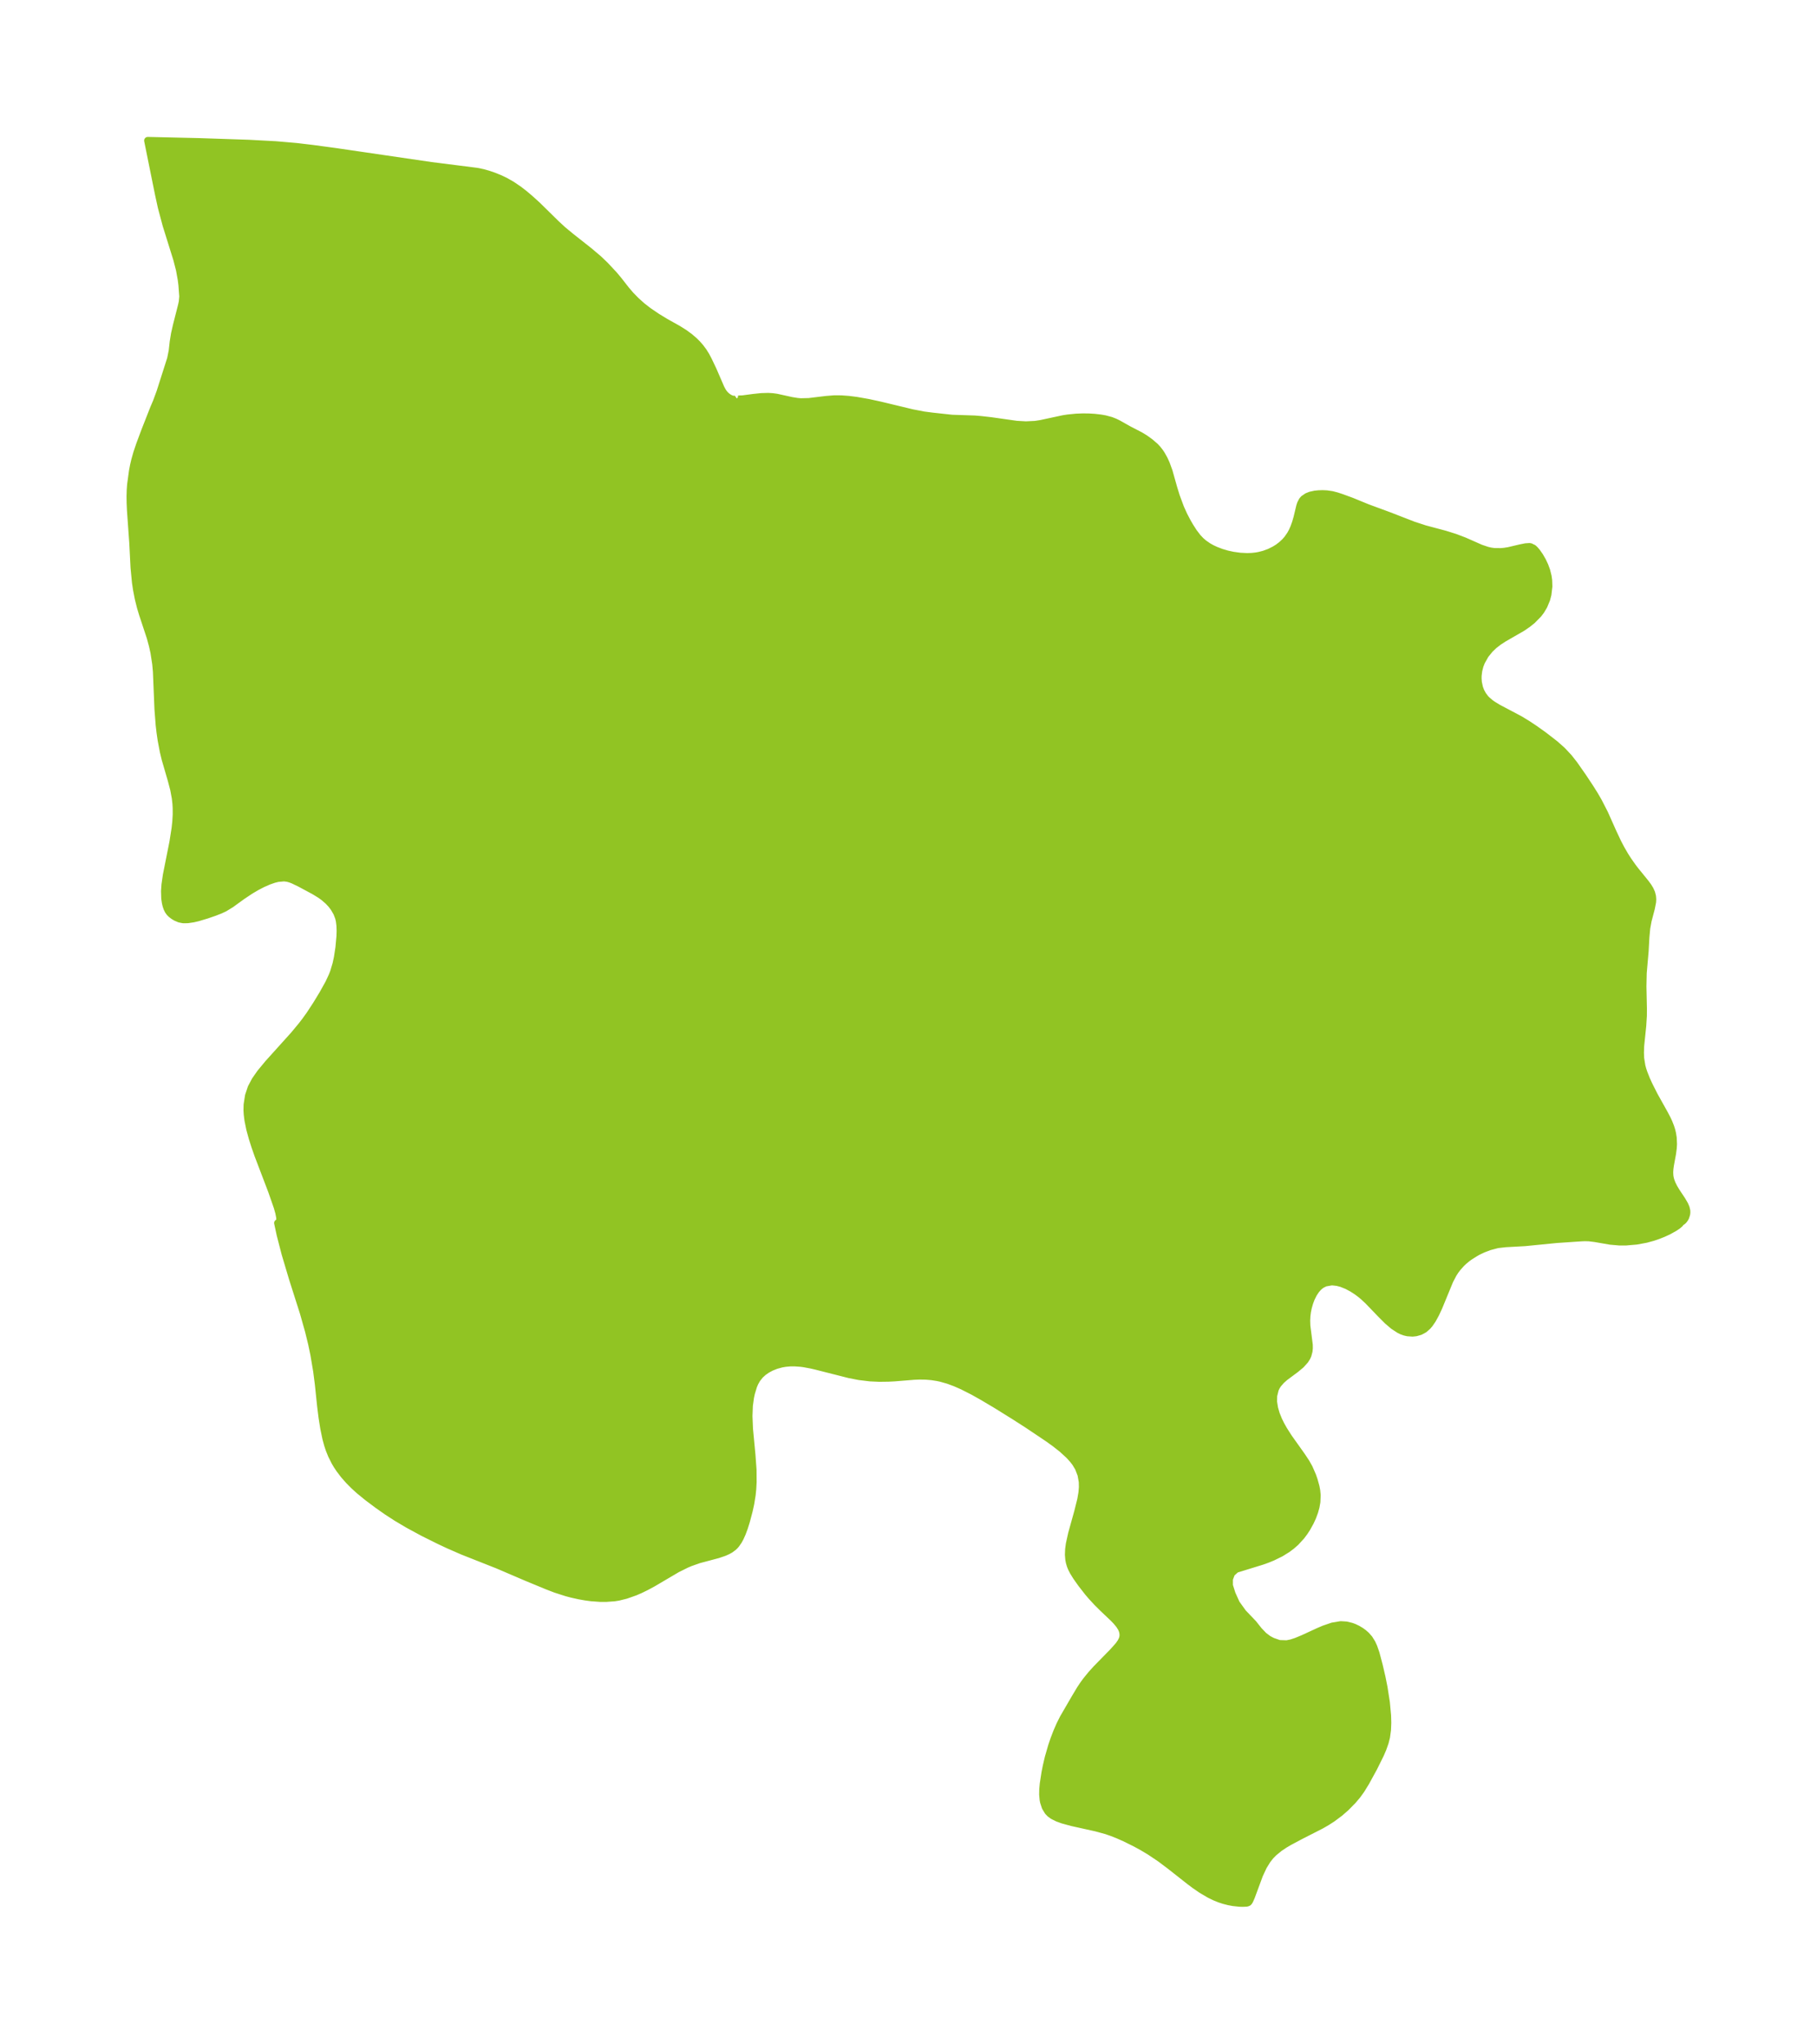 <?xml version="1.0" encoding="UTF-8"?>
<!DOCTYPE svg  PUBLIC '-//W3C//DTD SVG 1.1//EN'  'http://www.w3.org/Graphics/SVG/1.1/DTD/svg11.dtd'>
<svg width="249.41pt" height="280.51pt" version="1.1" viewBox="0 0 249.41 280.51" xmlns="http://www.w3.org/2000/svg" xmlns:xlink="http://www.w3.org/1999/xlink">
 <defs>
  <style type="text/css">*{stroke-linejoin: round; stroke-linecap: butt}</style>
 </defs>
 <g id="figure_1">
  <g id="patch_1">
   <path d="m0 280.51h249.41v-280.51h-249.41v280.51z" fill="none"/>
  </g>
  <g id="axes_1">
   <g id="PatchCollection_1">
    <defs>
     <path id="m3be3aa8f39" d="m101.15-225.82 0.085 0.068 0.111 0.021 0.581-0.016 1.49-0.197 1.088-0.114 0.939-0.026 0.581 0.034 0.57 0.077 2.078 0.457 0.781 0.125 0.462 0.038 1.105-0.025 2.39-0.29 1.092-0.086 0.988 0.005 1.012 0.075 1.029 0.13 1.648 0.289 1.678 0.365 4.339 1.045 1.579 0.307 1.213 0.158 2.688 0.292 3.075 0.102 0.861 0.07 1.411 0.161 3.514 0.499 1.273 0.073 1.274-0.061 0.767-0.117 3.092-0.664 0.642-0.1 1.153-0.114 0.886-0.034 0.828 0.009 0.747 0.044 0.87 0.1 0.593 0.104 0.829 0.221 0.546 0.215 0.461 0.226 1.424 0.802 1.599 0.827 0.674 0.417 0.647 0.464 0.714 0.613 0.3 0.32 0.339 0.43 0.228 0.34 0.371 0.664 0.274 0.601 0.384 1.054 0.649 2.302 0.35 1.131 0.594 1.6 0.45 0.991 0.446 0.855 0.398 0.689 0.503 0.785 0.54 0.709 0.431 0.457 0.428 0.37 0.612 0.423 0.474 0.267 0.561 0.263 0.749 0.284 0.802 0.237 0.79 0.173 0.954 0.134 0.983 0.05 0.631-0.02 0.573-0.06 0.448-0.077 0.679-0.172 0.761-0.28 0.701-0.35 0.477-0.299 0.455-0.343 0.484-0.448 0.327-0.369 0.425-0.607 0.246-0.448 0.244-0.546 0.232-0.647 0.197-0.682 0.387-1.612 0.109-0.325 0.219-0.42 0.197-0.229 0.477-0.323 0.437-0.174 0.631-0.138 0.484-0.049 0.552-0.018 0.563 0.025 0.733 0.106 0.647 0.168 0.665 0.219 1.384 0.507 2.168 0.889 2.911 1.072 3.426 1.329 1.56 0.507 2.754 0.735 1.384 0.434 1.27 0.484 2.243 0.991 0.889 0.3 0.469 0.109 0.494 0.069 0.913 0.011 0.487-0.045 0.58-0.092 1.671-0.394 0.67-0.132 0.525-0.035 0.186 0.041 0.061 0.053 0.259 0.105 0.232 0.215 0.27 0.316 0.389 0.553 0.379 0.656 0.322 0.685 0.247 0.677 0.193 0.778 0.075 0.531 0.029 0.843-0.131 1.114-0.173 0.654-0.374 0.905-0.406 0.679-0.349 0.457-0.834 0.847-0.64 0.512-0.728 0.498-2.538 1.462-0.726 0.473-0.636 0.496-0.541 0.515-0.631 0.776-0.537 0.955-0.214 0.556-0.168 0.657-0.083 0.672-0.009 0.402 0.038 0.533 0.156 0.731 0.198 0.525 0.277 0.504 0.355 0.465 0.178 0.187 0.483 0.415 0.36 0.256 0.688 0.422 3.018 1.597 1.117 0.682 0.951 0.635 1.191 0.85 1.534 1.185 1.006 0.888 0.908 0.968 0.762 0.969 1.211 1.736 0.978 1.477 0.618 0.988 0.499 0.86 0.849 1.654 1.127 2.526 0.684 1.457 0.441 0.844 0.555 0.958 0.426 0.665 0.582 0.829 0.412 0.543 1.407 1.73 0.355 0.486 0.258 0.423 0.2 0.446 0.12 0.469 0.033 0.407-0.021 0.379-0.172 0.878-0.444 1.691-0.186 1.016-0.114 1.228-0.108 1.945-0.26 2.98-0.04 1.842 0.066 3.069-0.006 0.978-0.087 1.366-0.284 2.75-0.03 0.953 0.029 0.749 0.17 1.067 0.123 0.451 0.15 0.456 0.363 0.921 0.337 0.743 0.729 1.446 1.434 2.569 0.371 0.713 0.209 0.453 0.243 0.619 0.137 0.436 0.11 0.453 0.094 0.598 0.037 0.849-0.03 0.536-0.1 0.769-0.293 1.595-0.069 0.507-0.029 0.465 0.024 0.494 0.055 0.319 0.085 0.315 0.166 0.44 0.287 0.575 0.333 0.548 0.762 1.148 0.355 0.611 0.187 0.433 0.093 0.4 0.006 0.258-0.029 0.224-0.122 0.379-0.11 0.209-0.178 0.24-0.183 0.163-0.202 0.099-0.104 0.194-0.286 0.246-0.451 0.308-0.85 0.473-0.726 0.334-0.691 0.274-0.677 0.231-0.966 0.265-1.327 0.246-1.437 0.123-0.919-6.67e-4 -1.214-0.105-2.106-0.366-0.829-0.103-0.566-0.015-0.496 0.019-3.417 0.232-4.305 0.427-2.684 0.149-1.096 0.126-1.095 0.288-0.889 0.337-0.66 0.312-0.385 0.213-0.788 0.496-0.325 0.234-0.5 0.412-0.313 0.298-0.542 0.606-0.312 0.417-0.279 0.432-0.473 0.906-1.5 3.644-0.44 0.943-0.422 0.771-0.413 0.603-0.268 0.313-0.471 0.411-0.538 0.289-0.591 0.168-0.459 0.049-0.688-0.048-0.385-0.091-0.396-0.143-0.333-0.16-0.815-0.531-0.821-0.701-0.925-0.925-1.727-1.797-0.638-0.593-0.399-0.334-0.519-0.387-0.621-0.402-0.72-0.386-0.769-0.307-0.584-0.15-0.589-0.067-0.224-0.001-0.844 0.151-0.484 0.243-0.246 0.18-0.236 0.215-0.304 0.351-0.339 0.517-0.304 0.614-0.232 0.617-0.187 0.663-0.114 0.563-0.074 0.576-0.031 0.639 0.024 0.72 0.333 2.617 0.006 0.45-0.04 0.406-0.147 0.548-0.137 0.303-0.242 0.386-0.559 0.623-0.723 0.602-1.499 1.115-0.48 0.426-0.466 0.535-0.217 0.343-0.168 0.359-0.215 0.873-0.015 0.841 0.139 0.879 0.232 0.798 0.344 0.85 0.336 0.675 0.382 0.672 0.644 1.01 1.804 2.536 0.582 0.875 0.428 0.759 0.472 1.083 0.209 0.6 0.25 0.903 0.099 0.519 0.065 0.647-0.038 0.921-0.121 0.686-0.189 0.682-0.259 0.701-0.316 0.69-0.484 0.872-0.324 0.496-0.442 0.59-0.765 0.831-0.553 0.486-0.594 0.445-0.902 0.559-1.116 0.548-0.744 0.303-0.756 0.268-0.829 0.255-2.694 0.831-0.624 0.559-0.296 0.789 9.9e-5 0.887 0.362 1.15 0.592 1.314 0.92 1.281 1.413 1.478 0.756 0.953 0.69 0.723 0.652 0.485 0.553 0.286 0.916 0.318 1.039 0.034 0.64-0.131 0.655-0.216 0.916-0.379 2.19-1.008 0.721-0.306 1.153-0.396 1.142-0.189 0.751 0.048 0.724 0.178 0.375 0.141 0.48 0.233 0.453 0.275 0.356 0.262 0.335 0.295 0.417 0.472 0.385 0.622 0.242 0.535 0.296 0.854 0.44 1.657 0.384 1.652 0.268 1.342 0.329 2.096 0.164 1.793 0.028 0.994-0.038 0.968-0.133 0.983-0.183 0.726-0.309 0.878-0.331 0.769-0.925 1.868-1.066 1.946-0.648 1.057-0.542 0.75-0.609 0.722-0.934 0.951-0.832 0.728-1.056 0.788-0.751 0.482-0.759 0.439-2.862 1.46-1.55 0.826-0.66 0.391-0.671 0.451-0.795 0.653-0.418 0.428-0.437 0.545-0.55 0.89-0.544 1.166-1.115 3.013-0.219 0.496-0.105 0.181-0.094 0.1-0.059 0.001-0.04 0.041-0.147 0.039-0.523 0.023-0.436-0.015-0.872-0.094-0.614-0.115-0.688-0.179-0.552-0.183-0.655-0.265-0.719-0.349-1.122-0.66-0.905-0.624-0.708-0.53-2.7-2.125-1.347-1.013-1.445-0.966-1.01-0.602-0.93-0.507-1.444-0.717-0.996-0.44-0.814-0.319-0.769-0.265-1.388-0.379-3.31-0.735-1.272-0.348-0.688-0.249-0.655-0.326-0.384-0.279-0.284-0.293-0.366-0.603-0.234-0.714-0.058-0.301-0.065-0.718 0.012-0.696 0.07-0.774 0.238-1.541 0.172-0.872 0.279-1.195 0.467-1.613 0.327-0.954 0.359-0.934 0.421-0.971 0.463-0.926 1.624-2.796 0.736-1.227 0.426-0.636 0.372-0.506 0.667-0.82 0.678-0.755 2.327-2.378 0.77-0.863 0.314-0.448 0.193-0.385 0.086-0.282 0.036-0.325-0.041-0.376-0.076-0.267-0.133-0.306-0.29-0.459-0.41-0.49-0.393-0.408-1.423-1.35-0.815-0.811-0.752-0.813-0.501-0.587-0.916-1.176-0.67-0.948-0.437-0.705-0.258-0.512-0.126-0.317-0.131-0.439-0.079-0.411-0.052-0.638 0.031-0.767 0.099-0.724 0.314-1.42 0.827-2.968 0.426-1.708 0.158-0.926 0.064-0.752-0.014-0.737-0.177-0.991-0.362-0.933-0.397-0.66-0.339-0.448-0.533-0.593-0.971-0.892-0.989-0.778-0.959-0.689-2.871-1.925-1.762-1.129-2.455-1.526-1.894-1.125-1.288-0.722-1.457-0.74-0.983-0.433-0.992-0.367-1.004-0.285-0.475-0.101-0.791-0.123-0.805-0.068-0.88-0.013-0.736 0.03-2.678 0.218-0.853 0.045-1.216 0.016-1.265-0.058-1.531-0.186-1.326-0.259-4.588-1.164-0.653-0.15-1.009-0.188-0.43-0.056-0.852-0.059-0.587 0.005-0.67 0.059-0.53 0.092-0.745 0.204-0.68 0.273-0.571 0.308-0.493 0.344-0.44 0.399-0.44 0.548-0.291 0.517-0.185 0.435-0.302 0.993-0.123 0.572-0.157 1.136-0.055 1.433 0.07 1.755 0.337 3.557 0.152 2.063 0.012 1.699-0.053 0.959-0.079 0.772-0.196 1.217-0.22 1.001-0.38 1.432-0.285 0.901-0.276 0.739-0.277 0.616-0.223 0.408-0.318 0.464-0.173 0.201-0.21 0.204-0.422 0.312-0.337 0.19-0.498 0.225-0.875 0.298-2.622 0.698-1.187 0.42-0.501 0.214-1.294 0.642-3.3 1.943-0.882 0.478-0.918 0.448-0.672 0.289-1.25 0.44-1.004 0.249-0.563 0.09-1.166 0.086-0.736-4.2e-5 -1.322-0.097-0.757-0.103-0.862-0.152-1.023-0.228-0.716-0.19-1.478-0.475-1.164-0.447-2.844-1.176-3.955-1.695-4.813-1.903-1.943-0.849-1.165-0.544-2.317-1.151-2.072-1.123-1.557-0.923-1.369-0.889-1.204-0.846-1.443-1.08-1.154-0.945-0.711-0.648-0.689-0.695-0.661-0.752-0.615-0.807-0.358-0.539-0.274-0.463-0.458-0.915-0.312-0.771-0.212-0.632-0.246-0.902-0.293-1.422-0.229-1.443-0.199-1.596-0.313-3.004-0.229-1.779-0.387-2.291-0.303-1.449-0.435-1.777-0.706-2.498-1.489-4.675-1.017-3.415-0.672-2.598-0.349-1.618 0.205-0.043 0.096-0.244-0.014-0.49-0.129-0.648-0.217-0.771-0.758-2.177-1.89-4.959-0.41-1.169-0.368-1.154-0.339-1.241-0.248-1.214-0.102-0.82-0.031-0.531 0.017-0.781 0.19-1.224 0.371-1.111 0.538-1.014 0.709-1.013 1.079-1.305 3.51-3.895 1.091-1.314 0.522-0.682 0.595-0.831 0.883-1.349 0.867-1.425 0.833-1.495 0.475-1.015 0.207-0.531 0.333-1.112 0.191-0.886 0.209-1.364 0.144-1.578 0.02-0.712-0.023-0.71-0.084-0.667-0.101-0.429-0.253-0.661-0.41-0.706-0.371-0.482-0.421-0.446-0.581-0.504-0.5-0.361-0.814-0.499-1.976-1.061-0.939-0.452-0.39-0.148-0.373-0.102-0.468-0.061-0.868 0.076-0.534 0.133-0.719 0.25-0.845 0.371-0.814 0.423-0.84 0.494-1.148 0.765-1.53 1.109-0.878 0.537-0.606 0.282-0.776 0.303-1.055 0.365-1.239 0.371-0.622 0.145-0.777 0.115-0.606 0.004-0.498-0.098-0.492-0.208-0.32-0.192-0.316-0.238-0.218-0.216-0.202-0.276-0.165-0.335-0.122-0.361-0.096-0.41-0.083-0.573-0.031-1.001 0.062-0.888 0.189-1.312 0.905-4.549 0.296-1.897 0.094-0.883 0.056-0.979-0.003-0.895-0.036-0.607-0.085-0.762-0.22-1.186-0.332-1.266-0.839-2.886-0.251-1.039-0.295-1.552-0.155-1.064-0.119-1.016-0.17-2.198-0.211-5.155-0.096-1.046-0.241-1.564-0.216-0.973-0.306-1.126-1.056-3.191-0.276-0.915-0.298-1.195-0.241-1.236-0.149-1-0.193-2.011-0.175-3.437-0.313-4.369-0.049-1.073-0.012-0.888 0.024-0.884 0.053-0.737 0.255-1.864 0.148-0.785 0.169-0.722 0.274-0.966 0.394-1.171 0.675-1.813 1.243-3.163 0.374-0.874 0.503-1.366 1.457-4.566 0.216-1.069 0.137-1.23 0.178-1.101 0.256-1.135 0.723-2.843 0.094-0.447 0.065-0.724-0.119-1.586-0.09-0.715-0.25-1.381-0.365-1.413-1.462-4.687-0.655-2.452-0.391-1.788-1.491-7.372 7.069 0.162 6.796 0.228 3.704 0.198 2.833 0.246 2.2 0.26 3.177 0.429 13.149 1.926 6.256 0.792 0.826 0.174 0.808 0.229 0.683 0.237 0.862 0.349 0.718 0.345 0.87 0.495 0.956 0.646 0.746 0.576 0.767 0.645 1.034 0.937 2.574 2.528 0.929 0.86 1.106 0.913 2.552 2.017 1.272 1.077 0.9 0.863 1.226 1.313 0.593 0.711 1.045 1.338 0.618 0.719 0.753 0.77 0.815 0.732 0.896 0.696 1.178 0.799 1.189 0.723 1.654 0.924 0.855 0.535 0.75 0.544 0.617 0.527 0.443 0.439 0.414 0.47 0.441 0.594 0.344 0.558 0.331 0.622 0.656 1.382 1.049 2.428 0.216 0.409 0.182 0.276 0.201 0.239 0.246 0.227 0.294 0.204 0.245 0.125 0.254 0.082 0.262 0.02 0.167-0.041 0.133-0.096" stroke="#91c423"/>
    </defs>
    <g clip-path="url(#p379f0d573a)">
     <use y="280.512" fill="#91c423" stroke="#91c423" xlink:href="#m3be3aa8f39"/>
    </g>
   </g>
  </g>
 </g>
 <defs>
  <clipPath id="p379f0d573a">
   <rect x="7.2" y="7.2" width="235.01" height="266.11"/>
  </clipPath>
 </defs>
</svg>
